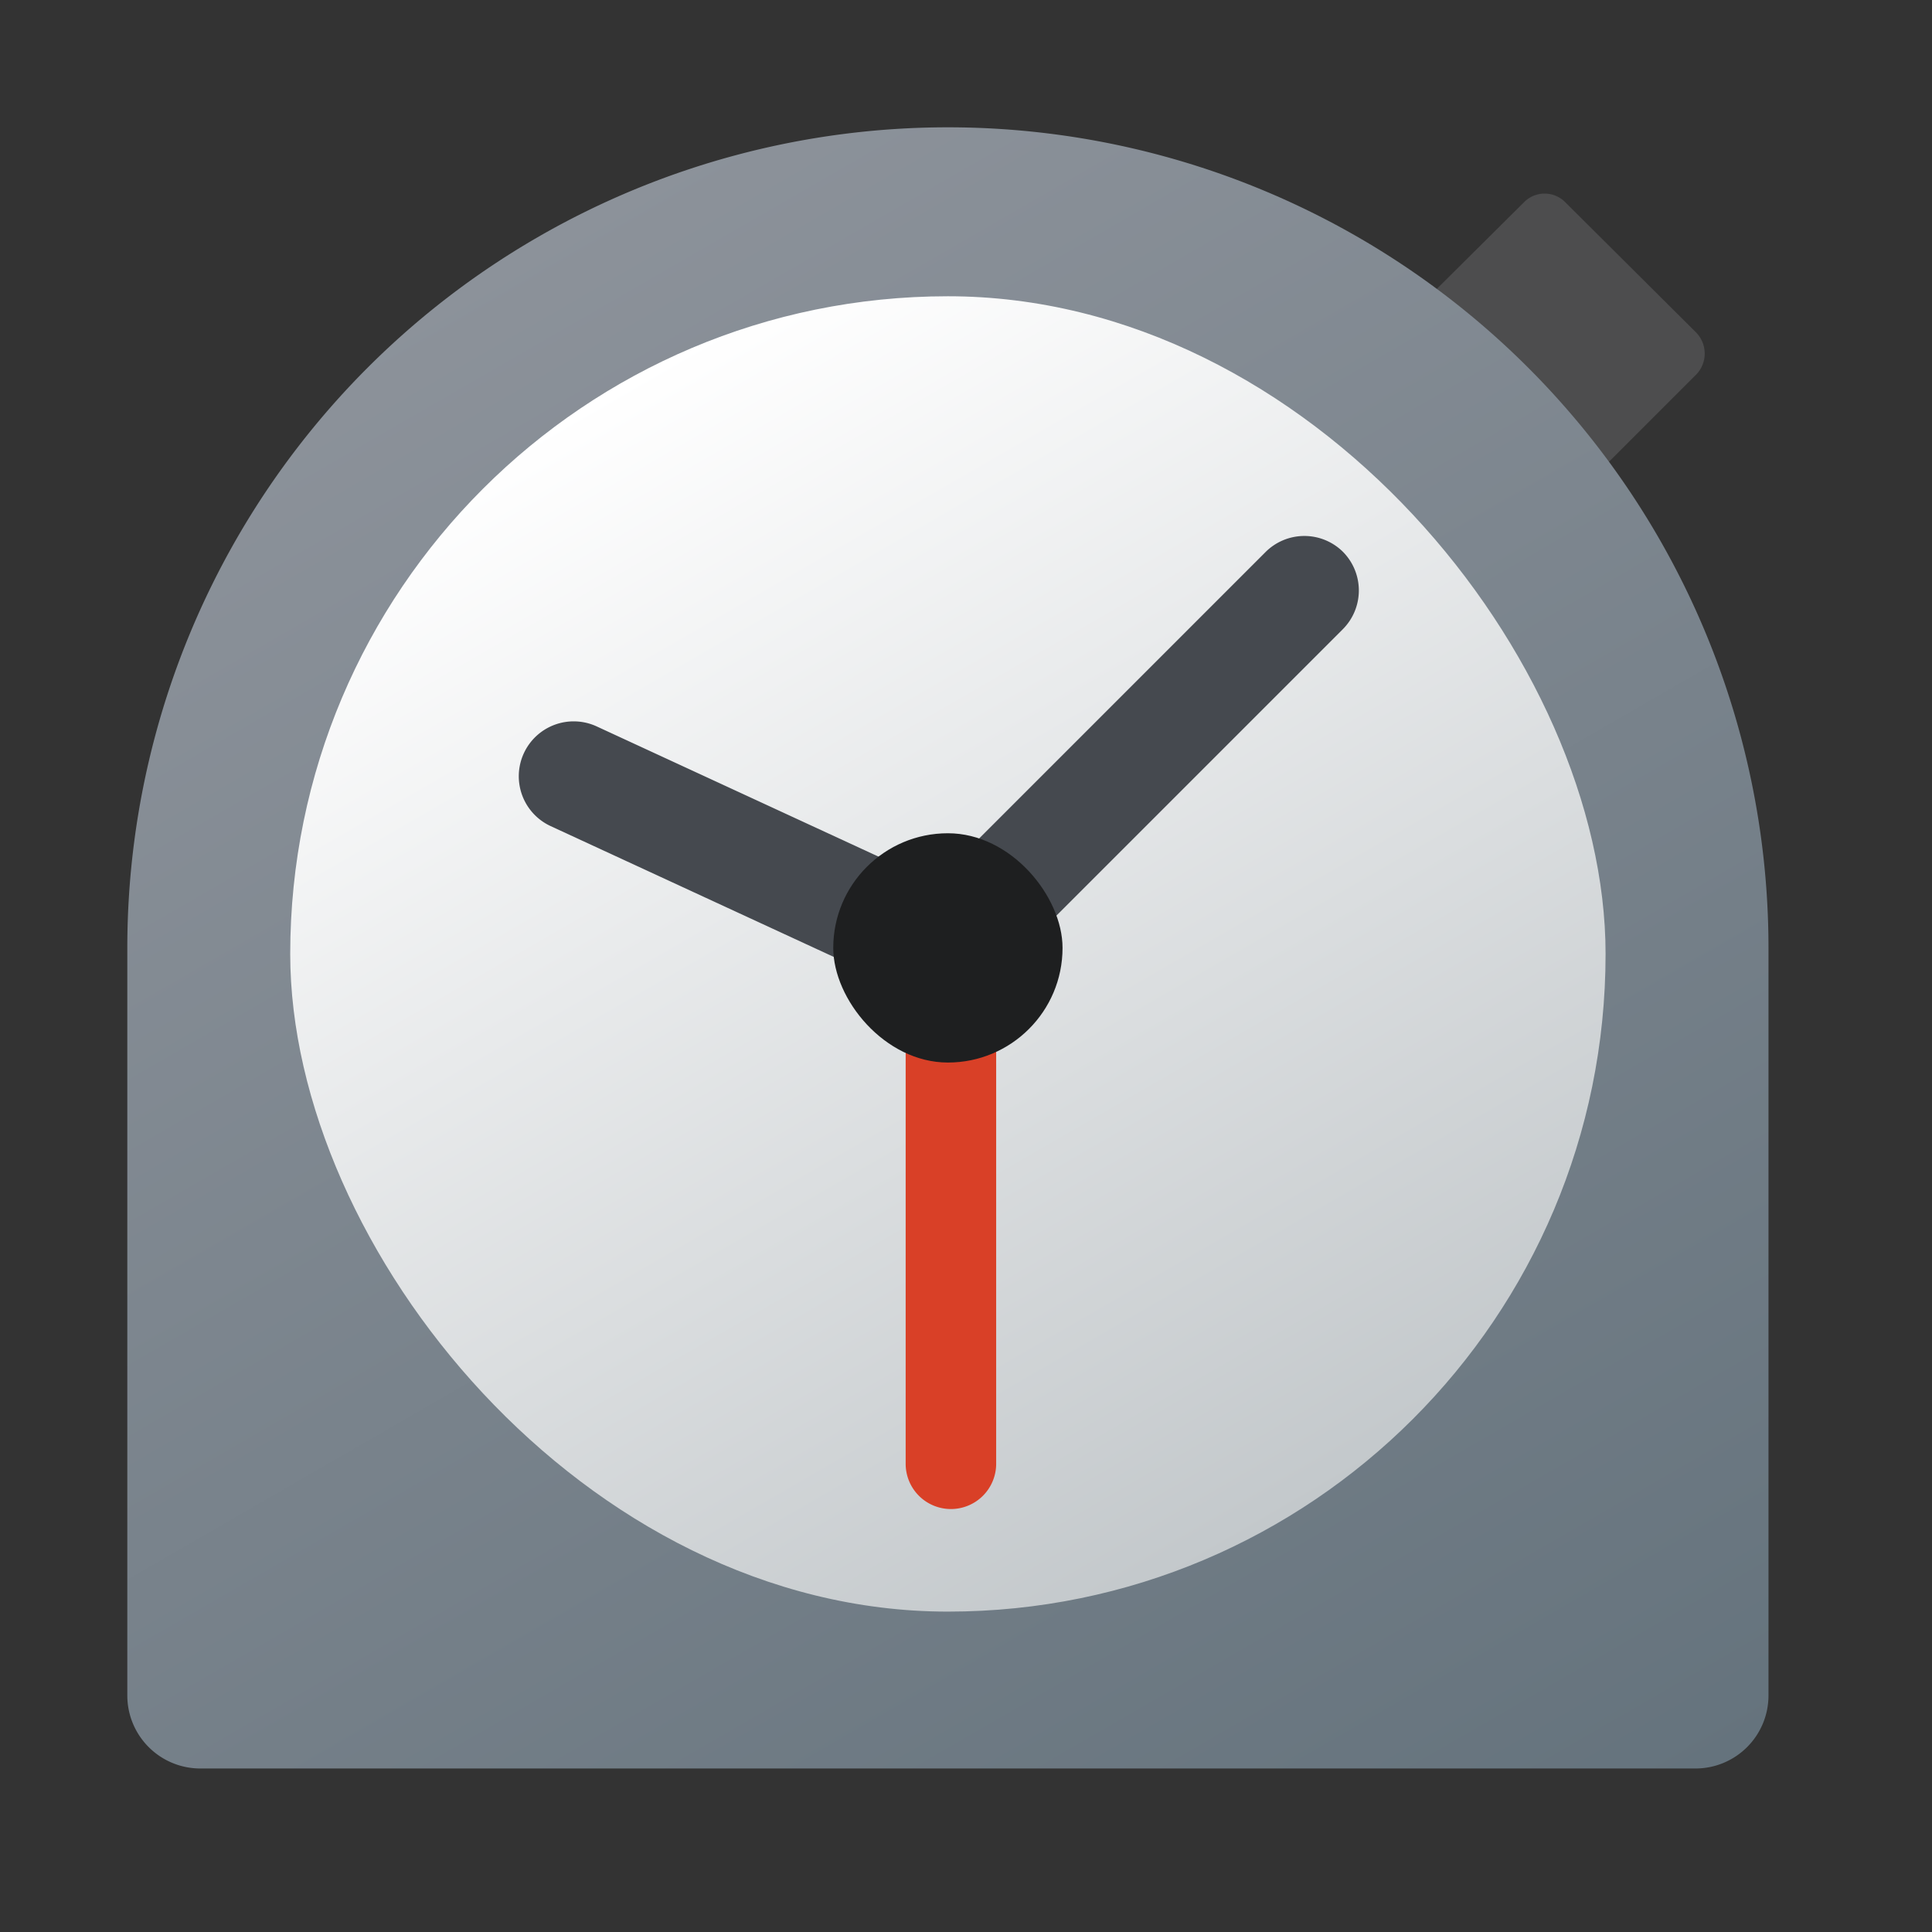 <svg xmlns="http://www.w3.org/2000/svg" xmlns:xlink="http://www.w3.org/1999/xlink" viewBox="0 0 320.2 320.2">
<rect x="0" y="0" width="320.2" height="320.2" fill="#333333" stroke="none"/>
<defs>
<style>.cls-1{isolation:isolate;}.cls-2,.cls-5{mix-blend-mode:multiply;}.cls-2{opacity:0.8;}.cls-3{fill:#4d4d4e;}.cls-4{fill:url(#linear-gradient);}.cls-5{opacity:0.35;}.cls-6{fill:url(#linear-gradient-2);}.cls-7{fill:#45494f;}.cls-8{fill:#d94027;}.cls-9{fill:#1e1f20;}</style>
<linearGradient id="linear-gradient" x1="72.36" y1="52.53" x2="231.05" y2="327.4" gradientUnits="userSpaceOnUse"><stop offset="0" stop-color="#8c929a"/><stop offset="1" stop-color="#65737d"/></linearGradient>
<linearGradient id="linear-gradient-2" x1="102.61" y1="63.67" x2="211.63" y2="252.49" gradientUnits="userSpaceOnUse"><stop offset="0" stop-color="#fff"/><stop offset="1" stop-color="#c3c8cb"/></linearGradient>
</defs>

<g class="cls-1"><g id="Layer_1" data-name="Layer 1"><g id="Button">

<path class="cls-3" d="M269,79,240.4,50.4l15-14.9a4.8,4.8,0,0,1,7,0L284,57a5,5,0,0,1,0,7Z" transform="translate(-2.9 -1.9)"/></g><g id="Clock_Form" data-name="Clock Form"><path class="cls-4" d="M283.9,295H36.1A12.1,12.1,0,0,1,24,282.9V159A136,136,0,0,1,160,23h0A136,136,0,0,1,296,159V282.9A12.1,12.1,0,0,1,283.9,295Z" transform="translate(-2.9 -1.9)"/></g><g id="Main"><rect class="cls-6" x="48.1" y="49.1" width="218" height="218" rx="109"/></g><path class="cls-7" d="M120.8,106.8h0a9.1,9.1,0,0,1,9.1,9.1v59.5a0,0,0,0,1,0,0H111.7a0,0,0,0,1,0,0V115.9A9.1,9.1,0,0,1,120.8,106.8Z" transform="translate(-60.8 189.7) rotate(-65.2)"/><path class="cls-7" d="M197.4,81.8h0a9.1,9.1,0,0,1,9.1,9.1V161a0,0,0,0,1,0,0H188.4a0,0,0,0,1,0,0V90.9A9.1,9.1,0,0,1,197.4,81.8Z" transform="translate(140.8 -106) rotate(45)"/><path class="cls-8" d="M160.5,172h0a7.5,7.5,0,0,1,7.5,7.5V252a0,0,0,0,1,0,0H153a0,0,0,0,1,0,0V179.5a7.5,7.5,0,0,1,7.5-7.5Z" transform="translate(318.1 422.1) rotate(-180)"/><rect id="center" class="cls-9" x="138.1" y="138.1" width="38" height="38" rx="19"/></g></g></svg>